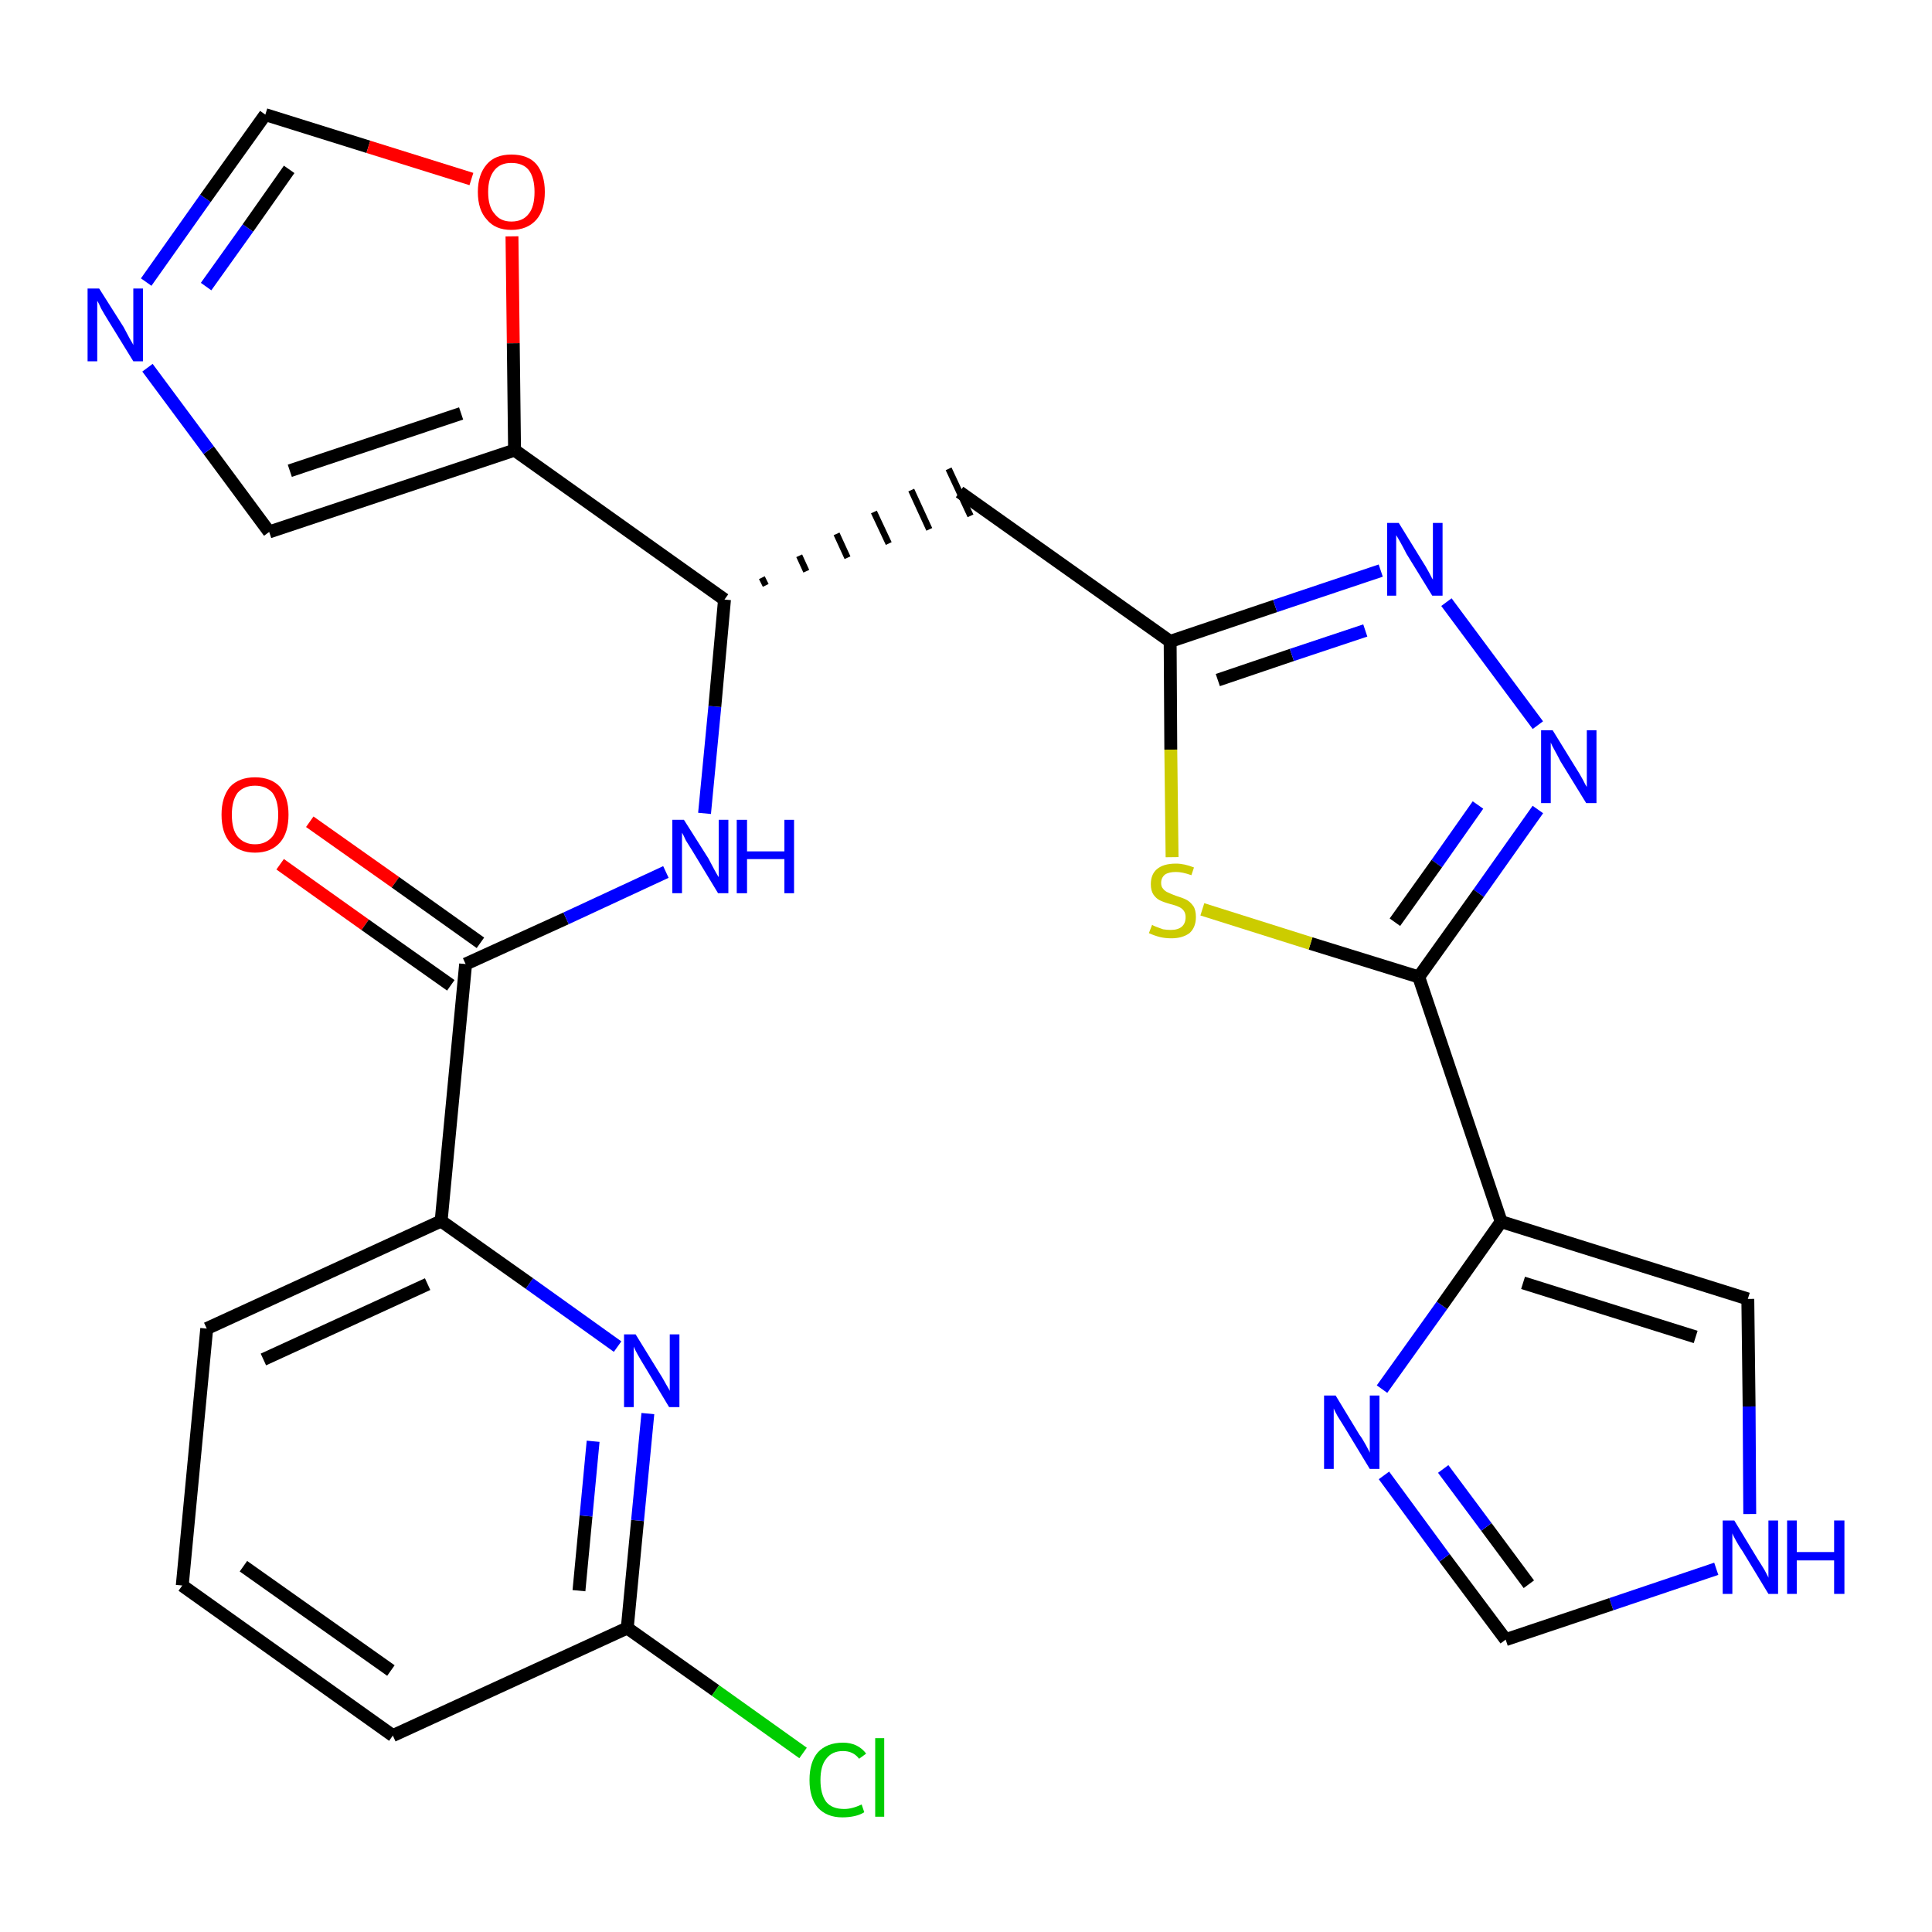 <?xml version='1.0' encoding='iso-8859-1'?>
<svg version='1.1' baseProfile='full'
              xmlns='http://www.w3.org/2000/svg'
                      xmlns:rdkit='http://www.rdkit.org/xml'
                      xmlns:xlink='http://www.w3.org/1999/xlink'
                  xml:space='preserve'
width='300px' height='300px' viewBox='0 0 300 300'>
<!-- END OF HEADER -->
<path class='bond-0 atom-0 atom-1' d='M 43.5,134.2 L 56.7,143.6' style='fill:none;fill-rule:evenodd;stroke:#FF0000;stroke-width:2.0px;stroke-linecap:butt;stroke-linejoin:miter;stroke-opacity:1' />
<path class='bond-0 atom-0 atom-1' d='M 56.7,143.6 L 70.0,153.0' style='fill:none;fill-rule:evenodd;stroke:#000000;stroke-width:2.0px;stroke-linecap:butt;stroke-linejoin:miter;stroke-opacity:1' />
<path class='bond-0 atom-0 atom-1' d='M 48.1,127.6 L 61.4,137.0' style='fill:none;fill-rule:evenodd;stroke:#FF0000;stroke-width:2.0px;stroke-linecap:butt;stroke-linejoin:miter;stroke-opacity:1' />
<path class='bond-0 atom-0 atom-1' d='M 61.4,137.0 L 74.6,146.4' style='fill:none;fill-rule:evenodd;stroke:#000000;stroke-width:2.0px;stroke-linecap:butt;stroke-linejoin:miter;stroke-opacity:1' />
<path class='bond-1 atom-1 atom-2' d='M 72.3,149.7 L 87.9,142.6' style='fill:none;fill-rule:evenodd;stroke:#000000;stroke-width:2.0px;stroke-linecap:butt;stroke-linejoin:miter;stroke-opacity:1' />
<path class='bond-1 atom-1 atom-2' d='M 87.9,142.6 L 103.4,135.4' style='fill:none;fill-rule:evenodd;stroke:#0000FF;stroke-width:2.0px;stroke-linecap:butt;stroke-linejoin:miter;stroke-opacity:1' />
<path class='bond-19 atom-1 atom-20' d='M 72.3,149.7 L 68.5,189.6' style='fill:none;fill-rule:evenodd;stroke:#000000;stroke-width:2.0px;stroke-linecap:butt;stroke-linejoin:miter;stroke-opacity:1' />
<path class='bond-2 atom-2 atom-3' d='M 109.4,126.3 L 111.0,109.7' style='fill:none;fill-rule:evenodd;stroke:#0000FF;stroke-width:2.0px;stroke-linecap:butt;stroke-linejoin:miter;stroke-opacity:1' />
<path class='bond-2 atom-2 atom-3' d='M 111.0,109.7 L 112.5,93.1' style='fill:none;fill-rule:evenodd;stroke:#000000;stroke-width:2.0px;stroke-linecap:butt;stroke-linejoin:miter;stroke-opacity:1' />
<path class='bond-3 atom-3 atom-4' d='M 118.9,90.9 L 118.3,89.7' style='fill:none;fill-rule:evenodd;stroke:#000000;stroke-width:1.0px;stroke-linecap:butt;stroke-linejoin:miter;stroke-opacity:1' />
<path class='bond-3 atom-3 atom-4' d='M 125.2,88.7 L 124.1,86.3' style='fill:none;fill-rule:evenodd;stroke:#000000;stroke-width:1.0px;stroke-linecap:butt;stroke-linejoin:miter;stroke-opacity:1' />
<path class='bond-3 atom-3 atom-4' d='M 131.6,86.6 L 129.9,82.9' style='fill:none;fill-rule:evenodd;stroke:#000000;stroke-width:1.0px;stroke-linecap:butt;stroke-linejoin:miter;stroke-opacity:1' />
<path class='bond-3 atom-3 atom-4' d='M 138.0,84.4 L 135.7,79.5' style='fill:none;fill-rule:evenodd;stroke:#000000;stroke-width:1.0px;stroke-linecap:butt;stroke-linejoin:miter;stroke-opacity:1' />
<path class='bond-3 atom-3 atom-4' d='M 144.3,82.2 L 141.5,76.1' style='fill:none;fill-rule:evenodd;stroke:#000000;stroke-width:1.0px;stroke-linecap:butt;stroke-linejoin:miter;stroke-opacity:1' />
<path class='bond-3 atom-3 atom-4' d='M 150.7,80.1 L 147.3,72.8' style='fill:none;fill-rule:evenodd;stroke:#000000;stroke-width:1.0px;stroke-linecap:butt;stroke-linejoin:miter;stroke-opacity:1' />
<path class='bond-14 atom-3 atom-15' d='M 112.5,93.1 L 79.9,69.9' style='fill:none;fill-rule:evenodd;stroke:#000000;stroke-width:2.0px;stroke-linecap:butt;stroke-linejoin:miter;stroke-opacity:1' />
<path class='bond-4 atom-4 atom-5' d='M 149.0,76.4 L 181.7,99.6' style='fill:none;fill-rule:evenodd;stroke:#000000;stroke-width:2.0px;stroke-linecap:butt;stroke-linejoin:miter;stroke-opacity:1' />
<path class='bond-5 atom-5 atom-6' d='M 181.7,99.6 L 198.0,94.1' style='fill:none;fill-rule:evenodd;stroke:#000000;stroke-width:2.0px;stroke-linecap:butt;stroke-linejoin:miter;stroke-opacity:1' />
<path class='bond-5 atom-5 atom-6' d='M 198.0,94.1 L 214.4,88.6' style='fill:none;fill-rule:evenodd;stroke:#0000FF;stroke-width:2.0px;stroke-linecap:butt;stroke-linejoin:miter;stroke-opacity:1' />
<path class='bond-5 atom-5 atom-6' d='M 189.1,105.6 L 200.6,101.7' style='fill:none;fill-rule:evenodd;stroke:#000000;stroke-width:2.0px;stroke-linecap:butt;stroke-linejoin:miter;stroke-opacity:1' />
<path class='bond-5 atom-5 atom-6' d='M 200.6,101.7 L 212.0,97.9' style='fill:none;fill-rule:evenodd;stroke:#0000FF;stroke-width:2.0px;stroke-linecap:butt;stroke-linejoin:miter;stroke-opacity:1' />
<path class='bond-26 atom-14 atom-5' d='M 182.0,133.1 L 181.8,116.4' style='fill:none;fill-rule:evenodd;stroke:#CCCC00;stroke-width:2.0px;stroke-linecap:butt;stroke-linejoin:miter;stroke-opacity:1' />
<path class='bond-26 atom-14 atom-5' d='M 181.8,116.4 L 181.7,99.6' style='fill:none;fill-rule:evenodd;stroke:#000000;stroke-width:2.0px;stroke-linecap:butt;stroke-linejoin:miter;stroke-opacity:1' />
<path class='bond-6 atom-6 atom-7' d='M 224.6,93.5 L 238.8,112.6' style='fill:none;fill-rule:evenodd;stroke:#0000FF;stroke-width:2.0px;stroke-linecap:butt;stroke-linejoin:miter;stroke-opacity:1' />
<path class='bond-7 atom-7 atom-8' d='M 238.8,125.7 L 229.6,138.7' style='fill:none;fill-rule:evenodd;stroke:#0000FF;stroke-width:2.0px;stroke-linecap:butt;stroke-linejoin:miter;stroke-opacity:1' />
<path class='bond-7 atom-7 atom-8' d='M 229.6,138.7 L 220.3,151.7' style='fill:none;fill-rule:evenodd;stroke:#000000;stroke-width:2.0px;stroke-linecap:butt;stroke-linejoin:miter;stroke-opacity:1' />
<path class='bond-7 atom-7 atom-8' d='M 229.5,125.0 L 223.1,134.1' style='fill:none;fill-rule:evenodd;stroke:#0000FF;stroke-width:2.0px;stroke-linecap:butt;stroke-linejoin:miter;stroke-opacity:1' />
<path class='bond-7 atom-7 atom-8' d='M 223.1,134.1 L 216.6,143.2' style='fill:none;fill-rule:evenodd;stroke:#000000;stroke-width:2.0px;stroke-linecap:butt;stroke-linejoin:miter;stroke-opacity:1' />
<path class='bond-8 atom-8 atom-9' d='M 220.3,151.7 L 233.1,189.7' style='fill:none;fill-rule:evenodd;stroke:#000000;stroke-width:2.0px;stroke-linecap:butt;stroke-linejoin:miter;stroke-opacity:1' />
<path class='bond-13 atom-8 atom-14' d='M 220.3,151.7 L 203.5,146.5' style='fill:none;fill-rule:evenodd;stroke:#000000;stroke-width:2.0px;stroke-linecap:butt;stroke-linejoin:miter;stroke-opacity:1' />
<path class='bond-13 atom-8 atom-14' d='M 203.5,146.5 L 186.7,141.2' style='fill:none;fill-rule:evenodd;stroke:#CCCC00;stroke-width:2.0px;stroke-linecap:butt;stroke-linejoin:miter;stroke-opacity:1' />
<path class='bond-9 atom-9 atom-10' d='M 233.1,189.7 L 271.4,201.7' style='fill:none;fill-rule:evenodd;stroke:#000000;stroke-width:2.0px;stroke-linecap:butt;stroke-linejoin:miter;stroke-opacity:1' />
<path class='bond-9 atom-9 atom-10' d='M 236.5,199.2 L 263.3,207.6' style='fill:none;fill-rule:evenodd;stroke:#000000;stroke-width:2.0px;stroke-linecap:butt;stroke-linejoin:miter;stroke-opacity:1' />
<path class='bond-29 atom-13 atom-9' d='M 214.6,215.7 L 223.9,202.7' style='fill:none;fill-rule:evenodd;stroke:#0000FF;stroke-width:2.0px;stroke-linecap:butt;stroke-linejoin:miter;stroke-opacity:1' />
<path class='bond-29 atom-13 atom-9' d='M 223.9,202.7 L 233.1,189.7' style='fill:none;fill-rule:evenodd;stroke:#000000;stroke-width:2.0px;stroke-linecap:butt;stroke-linejoin:miter;stroke-opacity:1' />
<path class='bond-10 atom-10 atom-11' d='M 271.4,201.7 L 271.6,218.4' style='fill:none;fill-rule:evenodd;stroke:#000000;stroke-width:2.0px;stroke-linecap:butt;stroke-linejoin:miter;stroke-opacity:1' />
<path class='bond-10 atom-10 atom-11' d='M 271.6,218.4 L 271.7,235.1' style='fill:none;fill-rule:evenodd;stroke:#0000FF;stroke-width:2.0px;stroke-linecap:butt;stroke-linejoin:miter;stroke-opacity:1' />
<path class='bond-11 atom-11 atom-12' d='M 266.5,243.6 L 250.2,249.1' style='fill:none;fill-rule:evenodd;stroke:#0000FF;stroke-width:2.0px;stroke-linecap:butt;stroke-linejoin:miter;stroke-opacity:1' />
<path class='bond-11 atom-11 atom-12' d='M 250.2,249.1 L 233.8,254.6' style='fill:none;fill-rule:evenodd;stroke:#000000;stroke-width:2.0px;stroke-linecap:butt;stroke-linejoin:miter;stroke-opacity:1' />
<path class='bond-12 atom-12 atom-13' d='M 233.8,254.6 L 224.3,241.9' style='fill:none;fill-rule:evenodd;stroke:#000000;stroke-width:2.0px;stroke-linecap:butt;stroke-linejoin:miter;stroke-opacity:1' />
<path class='bond-12 atom-12 atom-13' d='M 224.3,241.9 L 214.9,229.1' style='fill:none;fill-rule:evenodd;stroke:#0000FF;stroke-width:2.0px;stroke-linecap:butt;stroke-linejoin:miter;stroke-opacity:1' />
<path class='bond-12 atom-12 atom-13' d='M 237.4,246.0 L 230.8,237.1' style='fill:none;fill-rule:evenodd;stroke:#000000;stroke-width:2.0px;stroke-linecap:butt;stroke-linejoin:miter;stroke-opacity:1' />
<path class='bond-12 atom-12 atom-13' d='M 230.8,237.1 L 224.1,228.1' style='fill:none;fill-rule:evenodd;stroke:#0000FF;stroke-width:2.0px;stroke-linecap:butt;stroke-linejoin:miter;stroke-opacity:1' />
<path class='bond-15 atom-15 atom-16' d='M 79.9,69.9 L 41.8,82.6' style='fill:none;fill-rule:evenodd;stroke:#000000;stroke-width:2.0px;stroke-linecap:butt;stroke-linejoin:miter;stroke-opacity:1' />
<path class='bond-15 atom-15 atom-16' d='M 71.6,64.2 L 45.0,73.1' style='fill:none;fill-rule:evenodd;stroke:#000000;stroke-width:2.0px;stroke-linecap:butt;stroke-linejoin:miter;stroke-opacity:1' />
<path class='bond-27 atom-19 atom-15' d='M 79.5,36.7 L 79.7,53.3' style='fill:none;fill-rule:evenodd;stroke:#FF0000;stroke-width:2.0px;stroke-linecap:butt;stroke-linejoin:miter;stroke-opacity:1' />
<path class='bond-27 atom-19 atom-15' d='M 79.7,53.3 L 79.9,69.9' style='fill:none;fill-rule:evenodd;stroke:#000000;stroke-width:2.0px;stroke-linecap:butt;stroke-linejoin:miter;stroke-opacity:1' />
<path class='bond-16 atom-16 atom-17' d='M 41.8,82.6 L 32.4,69.9' style='fill:none;fill-rule:evenodd;stroke:#000000;stroke-width:2.0px;stroke-linecap:butt;stroke-linejoin:miter;stroke-opacity:1' />
<path class='bond-16 atom-16 atom-17' d='M 32.4,69.9 L 22.9,57.1' style='fill:none;fill-rule:evenodd;stroke:#0000FF;stroke-width:2.0px;stroke-linecap:butt;stroke-linejoin:miter;stroke-opacity:1' />
<path class='bond-17 atom-17 atom-18' d='M 22.7,43.8 L 31.9,30.8' style='fill:none;fill-rule:evenodd;stroke:#0000FF;stroke-width:2.0px;stroke-linecap:butt;stroke-linejoin:miter;stroke-opacity:1' />
<path class='bond-17 atom-17 atom-18' d='M 31.9,30.8 L 41.2,17.8' style='fill:none;fill-rule:evenodd;stroke:#000000;stroke-width:2.0px;stroke-linecap:butt;stroke-linejoin:miter;stroke-opacity:1' />
<path class='bond-17 atom-17 atom-18' d='M 32.0,44.5 L 38.5,35.4' style='fill:none;fill-rule:evenodd;stroke:#0000FF;stroke-width:2.0px;stroke-linecap:butt;stroke-linejoin:miter;stroke-opacity:1' />
<path class='bond-17 atom-17 atom-18' d='M 38.5,35.4 L 44.9,26.3' style='fill:none;fill-rule:evenodd;stroke:#000000;stroke-width:2.0px;stroke-linecap:butt;stroke-linejoin:miter;stroke-opacity:1' />
<path class='bond-18 atom-18 atom-19' d='M 41.2,17.8 L 57.2,22.8' style='fill:none;fill-rule:evenodd;stroke:#000000;stroke-width:2.0px;stroke-linecap:butt;stroke-linejoin:miter;stroke-opacity:1' />
<path class='bond-18 atom-18 atom-19' d='M 57.2,22.8 L 73.2,27.8' style='fill:none;fill-rule:evenodd;stroke:#FF0000;stroke-width:2.0px;stroke-linecap:butt;stroke-linejoin:miter;stroke-opacity:1' />
<path class='bond-20 atom-20 atom-21' d='M 68.5,189.6 L 32.1,206.3' style='fill:none;fill-rule:evenodd;stroke:#000000;stroke-width:2.0px;stroke-linecap:butt;stroke-linejoin:miter;stroke-opacity:1' />
<path class='bond-20 atom-20 atom-21' d='M 66.4,199.4 L 40.9,211.1' style='fill:none;fill-rule:evenodd;stroke:#000000;stroke-width:2.0px;stroke-linecap:butt;stroke-linejoin:miter;stroke-opacity:1' />
<path class='bond-28 atom-26 atom-20' d='M 95.9,209.1 L 82.2,199.3' style='fill:none;fill-rule:evenodd;stroke:#0000FF;stroke-width:2.0px;stroke-linecap:butt;stroke-linejoin:miter;stroke-opacity:1' />
<path class='bond-28 atom-26 atom-20' d='M 82.2,199.3 L 68.5,189.6' style='fill:none;fill-rule:evenodd;stroke:#000000;stroke-width:2.0px;stroke-linecap:butt;stroke-linejoin:miter;stroke-opacity:1' />
<path class='bond-21 atom-21 atom-22' d='M 32.1,206.3 L 28.3,246.2' style='fill:none;fill-rule:evenodd;stroke:#000000;stroke-width:2.0px;stroke-linecap:butt;stroke-linejoin:miter;stroke-opacity:1' />
<path class='bond-22 atom-22 atom-23' d='M 28.3,246.2 L 61.0,269.5' style='fill:none;fill-rule:evenodd;stroke:#000000;stroke-width:2.0px;stroke-linecap:butt;stroke-linejoin:miter;stroke-opacity:1' />
<path class='bond-22 atom-22 atom-23' d='M 37.8,243.2 L 60.7,259.4' style='fill:none;fill-rule:evenodd;stroke:#000000;stroke-width:2.0px;stroke-linecap:butt;stroke-linejoin:miter;stroke-opacity:1' />
<path class='bond-23 atom-23 atom-24' d='M 61.0,269.5 L 97.4,252.8' style='fill:none;fill-rule:evenodd;stroke:#000000;stroke-width:2.0px;stroke-linecap:butt;stroke-linejoin:miter;stroke-opacity:1' />
<path class='bond-24 atom-24 atom-25' d='M 97.4,252.8 L 111.1,262.5' style='fill:none;fill-rule:evenodd;stroke:#000000;stroke-width:2.0px;stroke-linecap:butt;stroke-linejoin:miter;stroke-opacity:1' />
<path class='bond-24 atom-24 atom-25' d='M 111.1,262.5 L 124.7,272.2' style='fill:none;fill-rule:evenodd;stroke:#00CC00;stroke-width:2.0px;stroke-linecap:butt;stroke-linejoin:miter;stroke-opacity:1' />
<path class='bond-25 atom-24 atom-26' d='M 97.4,252.8 L 99.0,236.1' style='fill:none;fill-rule:evenodd;stroke:#000000;stroke-width:2.0px;stroke-linecap:butt;stroke-linejoin:miter;stroke-opacity:1' />
<path class='bond-25 atom-24 atom-26' d='M 99.0,236.1 L 100.6,219.5' style='fill:none;fill-rule:evenodd;stroke:#0000FF;stroke-width:2.0px;stroke-linecap:butt;stroke-linejoin:miter;stroke-opacity:1' />
<path class='bond-25 atom-24 atom-26' d='M 89.9,247.0 L 91.0,235.4' style='fill:none;fill-rule:evenodd;stroke:#000000;stroke-width:2.0px;stroke-linecap:butt;stroke-linejoin:miter;stroke-opacity:1' />
<path class='bond-25 atom-24 atom-26' d='M 91.0,235.4 L 92.1,223.8' style='fill:none;fill-rule:evenodd;stroke:#0000FF;stroke-width:2.0px;stroke-linecap:butt;stroke-linejoin:miter;stroke-opacity:1' />
<path  class='atom-0' d='M 34.4 126.5
Q 34.4 123.8, 35.7 122.2
Q 37.1 120.7, 39.6 120.7
Q 42.1 120.7, 43.5 122.2
Q 44.8 123.8, 44.8 126.5
Q 44.8 129.3, 43.5 130.8
Q 42.1 132.4, 39.6 132.4
Q 37.1 132.4, 35.7 130.8
Q 34.4 129.3, 34.4 126.5
M 39.6 131.1
Q 41.3 131.1, 42.3 129.9
Q 43.2 128.8, 43.2 126.5
Q 43.2 124.3, 42.3 123.1
Q 41.3 122.0, 39.6 122.0
Q 37.9 122.0, 36.9 123.1
Q 36.0 124.3, 36.0 126.5
Q 36.0 128.8, 36.9 129.9
Q 37.9 131.1, 39.6 131.1
' fill='#FF0000'/>
<path  class='atom-2' d='M 106.2 127.3
L 110.0 133.3
Q 110.3 133.9, 110.9 135.0
Q 111.5 136.1, 111.6 136.2
L 111.6 127.3
L 113.1 127.3
L 113.1 138.7
L 111.5 138.7
L 107.5 132.1
Q 107.0 131.3, 106.5 130.5
Q 106.1 129.6, 105.9 129.3
L 105.9 138.7
L 104.4 138.7
L 104.4 127.3
L 106.2 127.3
' fill='#0000FF'/>
<path  class='atom-2' d='M 114.4 127.3
L 116.0 127.3
L 116.0 132.2
L 121.8 132.2
L 121.8 127.3
L 123.3 127.3
L 123.3 138.7
L 121.8 138.7
L 121.8 133.4
L 116.0 133.4
L 116.0 138.7
L 114.4 138.7
L 114.4 127.3
' fill='#0000FF'/>
<path  class='atom-6' d='M 217.2 81.2
L 220.9 87.2
Q 221.3 87.8, 221.9 88.9
Q 222.4 89.9, 222.5 90.0
L 222.5 81.2
L 224.0 81.2
L 224.0 92.5
L 222.4 92.5
L 218.4 86.0
Q 218.0 85.2, 217.5 84.3
Q 217.0 83.4, 216.8 83.1
L 216.8 92.5
L 215.4 92.5
L 215.4 81.2
L 217.2 81.2
' fill='#0000FF'/>
<path  class='atom-7' d='M 241.1 113.4
L 244.8 119.4
Q 245.2 120.0, 245.8 121.1
Q 246.3 122.1, 246.4 122.2
L 246.4 113.4
L 247.9 113.4
L 247.9 124.7
L 246.3 124.7
L 242.3 118.2
Q 241.9 117.4, 241.4 116.5
Q 240.9 115.6, 240.8 115.3
L 240.8 124.7
L 239.3 124.7
L 239.3 113.4
L 241.1 113.4
' fill='#0000FF'/>
<path  class='atom-11' d='M 269.3 236.1
L 273.0 242.2
Q 273.4 242.8, 274.0 243.8
Q 274.6 244.9, 274.6 245.0
L 274.6 236.1
L 276.1 236.1
L 276.1 247.5
L 274.6 247.5
L 270.6 240.9
Q 270.1 240.2, 269.6 239.3
Q 269.1 238.4, 269.0 238.1
L 269.0 247.5
L 267.5 247.5
L 267.5 236.1
L 269.3 236.1
' fill='#0000FF'/>
<path  class='atom-11' d='M 277.5 236.1
L 279.0 236.1
L 279.0 241.0
L 284.8 241.0
L 284.8 236.1
L 286.4 236.1
L 286.4 247.5
L 284.8 247.5
L 284.8 242.3
L 279.0 242.3
L 279.0 247.5
L 277.5 247.5
L 277.5 236.1
' fill='#0000FF'/>
<path  class='atom-13' d='M 207.4 216.7
L 211.1 222.8
Q 211.5 223.3, 212.1 224.4
Q 212.7 225.5, 212.7 225.6
L 212.7 216.7
L 214.2 216.7
L 214.2 228.1
L 212.7 228.1
L 208.7 221.5
Q 208.2 220.7, 207.7 219.9
Q 207.2 219.0, 207.1 218.7
L 207.1 228.1
L 205.6 228.1
L 205.6 216.7
L 207.4 216.7
' fill='#0000FF'/>
<path  class='atom-14' d='M 178.9 143.6
Q 179.0 143.7, 179.5 143.9
Q 180.1 144.1, 180.6 144.3
Q 181.2 144.4, 181.8 144.4
Q 182.9 144.4, 183.5 143.9
Q 184.1 143.4, 184.1 142.4
Q 184.1 141.8, 183.8 141.4
Q 183.5 141.0, 183.0 140.8
Q 182.6 140.6, 181.8 140.4
Q 180.7 140.1, 180.1 139.8
Q 179.5 139.5, 179.1 138.9
Q 178.7 138.3, 178.7 137.3
Q 178.7 135.8, 179.6 135.0
Q 180.6 134.1, 182.6 134.1
Q 183.9 134.1, 185.4 134.7
L 185.0 135.9
Q 183.6 135.4, 182.6 135.4
Q 181.5 135.4, 180.9 135.8
Q 180.3 136.3, 180.3 137.1
Q 180.3 137.7, 180.6 138.0
Q 180.9 138.4, 181.4 138.6
Q 181.8 138.8, 182.6 139.1
Q 183.6 139.4, 184.2 139.7
Q 184.8 140.0, 185.3 140.7
Q 185.7 141.3, 185.7 142.4
Q 185.7 144.0, 184.7 144.9
Q 183.6 145.7, 181.9 145.7
Q 180.9 145.7, 180.1 145.5
Q 179.3 145.3, 178.4 144.9
L 178.9 143.6
' fill='#CCCC00'/>
<path  class='atom-17' d='M 15.4 44.8
L 19.2 50.8
Q 19.5 51.4, 20.1 52.5
Q 20.7 53.5, 20.7 53.6
L 20.7 44.8
L 22.2 44.8
L 22.2 56.1
L 20.7 56.1
L 16.7 49.6
Q 16.2 48.8, 15.7 47.9
Q 15.3 47.0, 15.1 46.7
L 15.1 56.1
L 13.6 56.1
L 13.6 44.8
L 15.4 44.8
' fill='#0000FF'/>
<path  class='atom-19' d='M 74.2 29.8
Q 74.2 27.1, 75.6 25.5
Q 76.9 24.0, 79.4 24.0
Q 82.0 24.0, 83.3 25.5
Q 84.6 27.1, 84.6 29.8
Q 84.6 32.6, 83.3 34.1
Q 81.9 35.7, 79.4 35.7
Q 76.9 35.7, 75.6 34.1
Q 74.2 32.6, 74.2 29.8
M 79.4 34.4
Q 81.2 34.4, 82.1 33.2
Q 83.0 32.1, 83.0 29.8
Q 83.0 27.6, 82.1 26.4
Q 81.2 25.3, 79.4 25.3
Q 77.7 25.3, 76.8 26.4
Q 75.8 27.6, 75.8 29.8
Q 75.8 32.1, 76.8 33.2
Q 77.7 34.4, 79.4 34.4
' fill='#FF0000'/>
<path  class='atom-25' d='M 125.7 276.4
Q 125.7 273.6, 127.0 272.1
Q 128.4 270.6, 130.9 270.6
Q 133.2 270.6, 134.5 272.3
L 133.4 273.1
Q 132.5 271.9, 130.9 271.9
Q 129.2 271.9, 128.3 273.1
Q 127.4 274.2, 127.4 276.4
Q 127.4 278.6, 128.3 279.8
Q 129.2 280.9, 131.1 280.9
Q 132.3 280.9, 133.8 280.2
L 134.2 281.4
Q 133.6 281.8, 132.7 282.0
Q 131.8 282.2, 130.8 282.2
Q 128.4 282.2, 127.0 280.7
Q 125.7 279.2, 125.7 276.4
' fill='#00CC00'/>
<path  class='atom-25' d='M 135.9 269.9
L 137.3 269.9
L 137.3 282.1
L 135.9 282.1
L 135.9 269.9
' fill='#00CC00'/>
<path  class='atom-26' d='M 98.7 207.2
L 102.4 213.2
Q 102.8 213.8, 103.4 214.9
Q 104.0 215.9, 104.0 216.0
L 104.0 207.2
L 105.5 207.2
L 105.5 218.5
L 103.9 218.5
L 100.0 212.0
Q 99.5 211.2, 99.0 210.3
Q 98.5 209.4, 98.4 209.1
L 98.4 218.5
L 96.9 218.5
L 96.9 207.2
L 98.7 207.2
' fill='#0000FF'/>
</svg>

